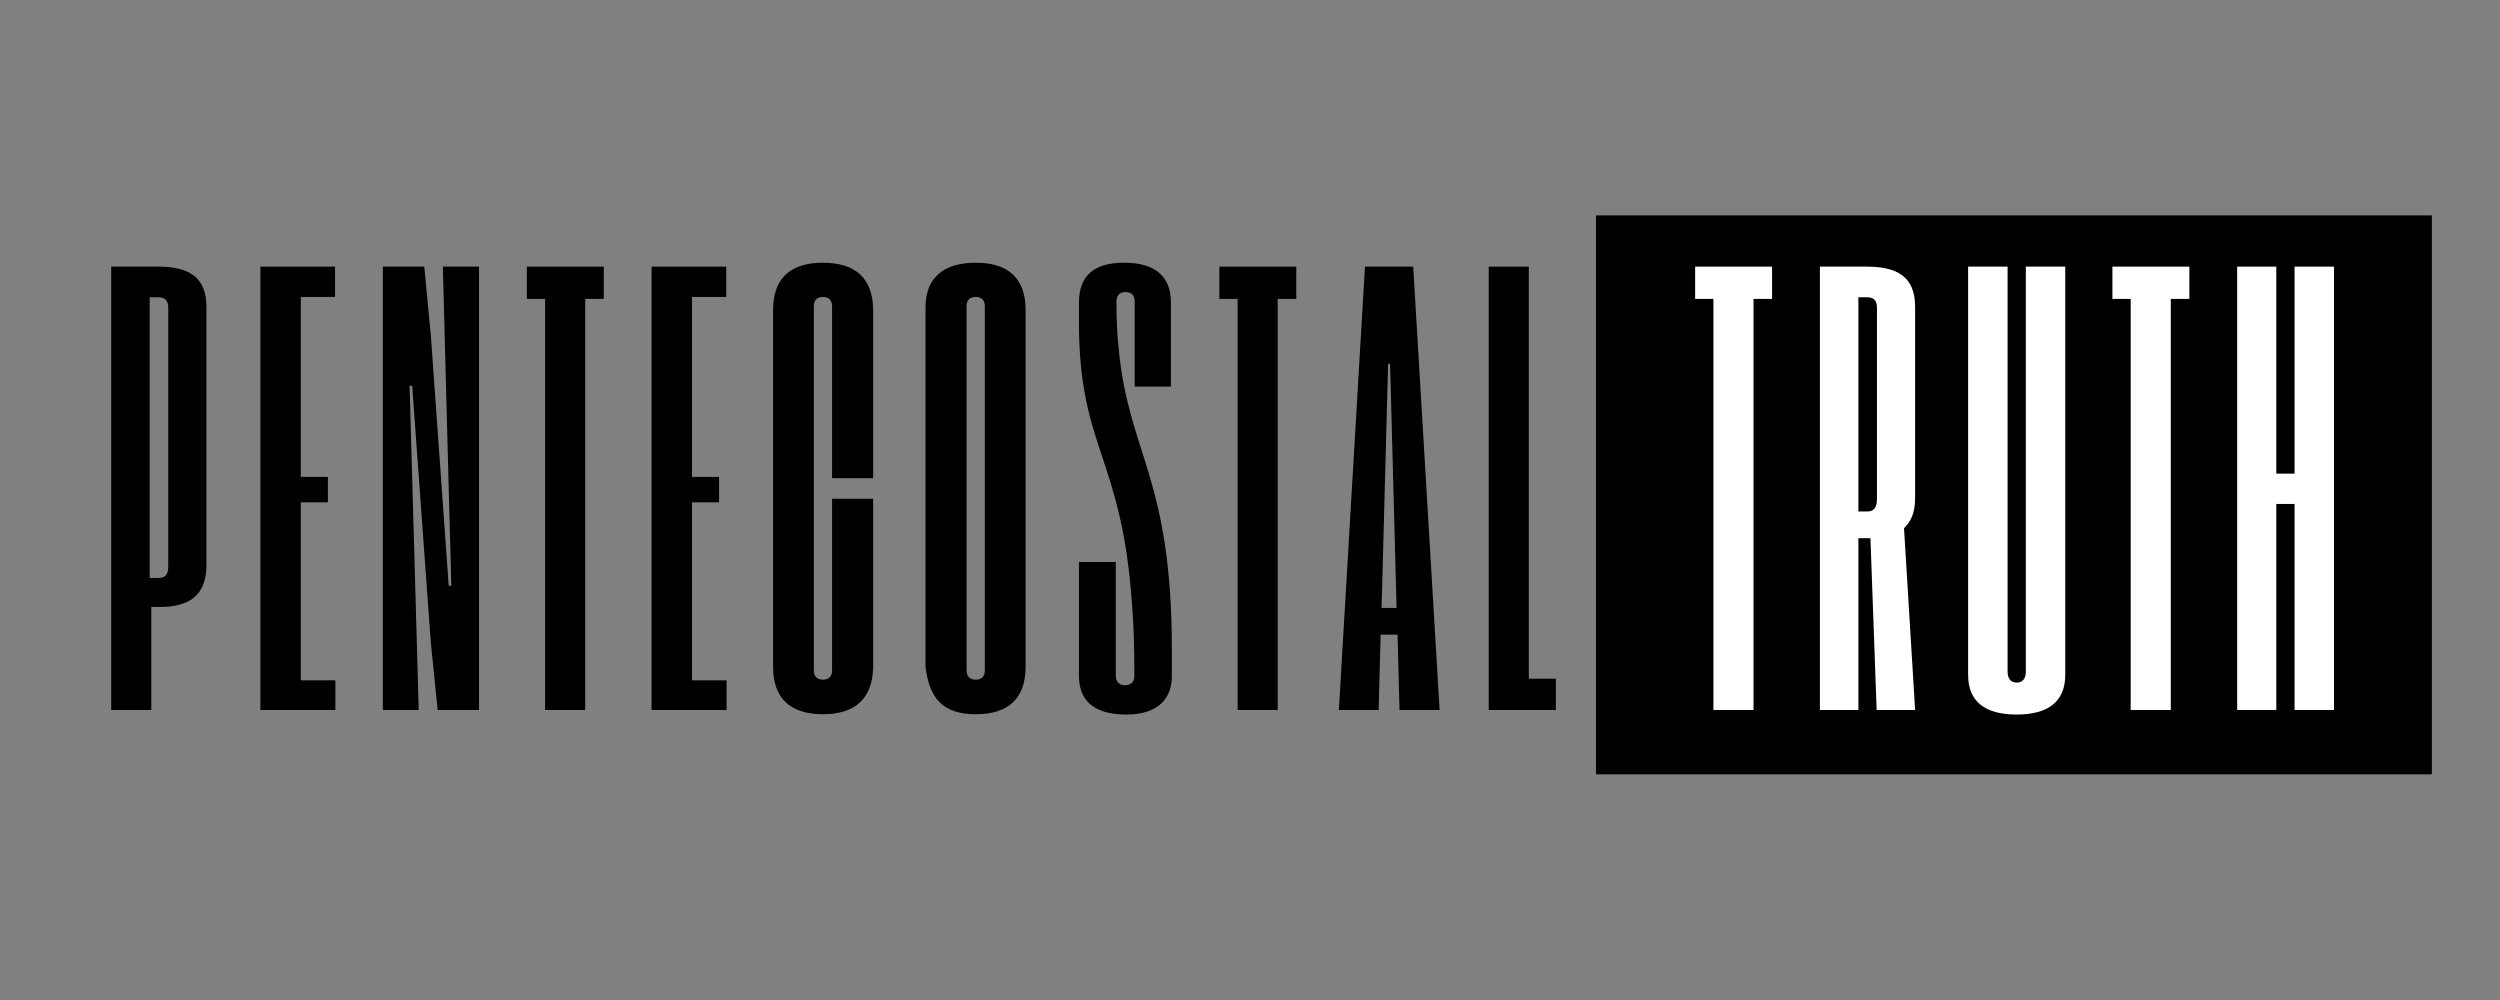<svg xmlns="http://www.w3.org/2000/svg" xmlns:xlink="http://www.w3.org/1999/xlink" width="500" zoomAndPan="magnify" viewBox="0 0 375 150" height="200" preserveAspectRatio="xMidYMid meet" version="1.0"><rect x="0" y="0" width="375" height="150" fill="#808080" stroke="none"/><defs><g/><clipPath id="2a0ba369f7"><path d="M 239.398 32.312 L 364.777 32.312 L 364.777 116.152 L 239.398 116.152 Z M 239.398 32.312 " clip-rule="nonzero"/></clipPath></defs><g clip-path="url(#2a0ba369f7)"><path fill="#000000" d="M 239.398 32.312 L 364.777 32.312 L 364.777 116.152 L 239.398 116.152 Z M 239.398 32.312 " fill-opacity="1" fill-rule="nonzero"/></g><g fill="#000000" fill-opacity="1"><g transform="translate(15.409, 106.498)"><g><path d="M 1.27 0 L 7.285 0 L 7.285 -15.453 L 8.559 -15.453 C 12.762 -15.453 15.5 -17.016 15.551 -21.566 L 15.551 -60.488 C 15.551 -65.035 12.812 -66.504 8.266 -66.504 L 1.27 -66.504 Z M 7.043 -19.805 L 7.043 -61.906 L 8.363 -61.906 C 9.34 -61.906 9.828 -61.418 9.828 -60.344 L 9.828 -21.469 C 9.828 -20.293 9.34 -19.805 8.41 -19.805 Z M 7.043 -19.805 "/></g></g></g><g fill="#000000" fill-opacity="1"><g transform="translate(37.788, 106.498)"><g><path d="M 1.27 0 L 12.52 0 L 12.52 -4.449 L 7.336 -4.449 L 7.336 -31.148 L 11.395 -31.148 L 11.395 -34.965 L 7.336 -34.965 L 7.336 -61.957 L 12.469 -61.957 L 12.469 -66.504 L 1.27 -66.504 Z M 1.27 0 "/></g></g></g><g fill="#000000" fill-opacity="1"><g transform="translate(56.158, 106.498)"><g><path d="M 1.27 0 L 6.648 0 L 5.281 -48.656 L 5.672 -48.605 L 8.461 -10.172 L 9.488 0 L 15.695 0 L 15.695 -66.504 L 10.27 -66.504 L 11.539 -18.629 L 11.148 -18.629 L 8.461 -56.285 L 7.48 -66.504 L 1.27 -66.504 Z M 1.27 0 "/></g></g></g><g fill="#000000" fill-opacity="1"><g transform="translate(78.732, 106.498)"><g><path d="M 3.031 0 L 9.047 0 L 9.047 -61.664 L 11.832 -61.664 L 11.832 -66.504 L 0.293 -66.504 L 0.293 -61.664 L 3.031 -61.664 Z M 3.031 0 "/></g></g></g><g fill="#000000" fill-opacity="1"><g transform="translate(96.466, 106.498)"><g><path d="M 1.27 0 L 12.52 0 L 12.52 -4.449 L 7.336 -4.449 L 7.336 -31.148 L 11.395 -31.148 L 11.395 -34.965 L 7.336 -34.965 L 7.336 -61.957 L 12.469 -61.957 L 12.469 -66.504 L 1.27 -66.504 Z M 1.27 0 "/></g></g></g><g fill="#000000" fill-opacity="1"><g transform="translate(114.836, 106.498)"><g><path d="M 8.605 0.637 C 13.449 0.637 15.988 -1.711 16.137 -6.309 L 16.137 -31.688 L 9.977 -31.688 L 9.977 -5.965 C 9.977 -5.035 9.488 -4.547 8.605 -4.547 C 7.727 -4.547 7.238 -5.035 7.238 -5.965 L 7.238 -60.539 C 7.238 -61.469 7.727 -61.957 8.605 -61.957 C 9.488 -61.957 9.977 -61.469 9.977 -60.539 L 9.977 -34.77 L 16.137 -34.77 L 16.137 -60.148 C 16.039 -64.742 13.496 -67.09 8.605 -67.09 C 3.668 -67.09 1.125 -64.695 1.125 -60 L 1.125 -6.504 C 1.125 -1.762 3.668 0.637 8.605 0.637 Z M 8.605 0.637 "/></g></g></g><g fill="#000000" fill-opacity="1"><g transform="translate(137.704, 106.498)"><g><path d="M 1.125 -6.504 C 1.664 -1.809 3.668 0.637 8.656 0.637 C 13.594 0.637 16.137 -1.762 16.137 -6.504 L 16.137 -60 C 16.137 -64.695 13.594 -67.09 8.656 -67.09 C 3.668 -67.09 1.125 -64.695 1.125 -60.391 Z M 7.285 -5.965 L 7.285 -60.539 C 7.285 -61.469 7.773 -61.957 8.656 -61.957 C 9.535 -61.957 10.023 -61.469 10.023 -60.539 L 10.023 -5.965 C 10.023 -5.035 9.535 -4.547 8.656 -4.547 C 7.773 -4.547 7.285 -5.035 7.285 -5.965 Z M 7.285 -5.965 "/></g></g></g><g fill="#000000" fill-opacity="1"><g transform="translate(160.572, 106.498)"><g><path d="M 8.41 0.684 C 12.566 0.684 15.16 -1.223 15.207 -4.988 L 15.207 -8.949 C 15.207 -34.965 8.754 -38.289 7.238 -54.133 C 6.992 -56.285 6.895 -58.68 6.895 -61.27 C 6.895 -62.199 7.383 -62.688 8.266 -62.688 C 9.145 -62.688 9.633 -62.199 9.633 -61.32 L 9.633 -48.508 L 15.062 -48.508 L 15.062 -61.27 C 15.012 -64.938 12.812 -67.09 8.07 -67.09 C 3.715 -67.09 1.32 -65.328 1.27 -61.223 L 1.27 -58.191 C 1.27 -39.121 7.727 -38.094 9.242 -15.695 C 9.488 -12.664 9.586 -9.094 9.586 -5.133 C 9.586 -4.254 9.094 -3.715 8.168 -3.715 C 7.285 -3.715 6.797 -4.305 6.797 -5.133 L 6.797 -22.199 L 1.27 -22.199 L 1.27 -5.184 C 1.27 -1.762 3.082 0.684 8.41 0.684 Z M 8.41 0.684 "/></g></g></g><g fill="#000000" fill-opacity="1"><g transform="translate(182.609, 106.498)"><g><path d="M 3.031 0 L 9.047 0 L 9.047 -61.664 L 11.832 -61.664 L 11.832 -66.504 L 0.293 -66.504 L 0.293 -61.664 L 3.031 -61.664 Z M 3.031 0 "/></g></g></g><g fill="#000000" fill-opacity="1"><g transform="translate(200.343, 106.498)"><g><path d="M 9.586 0 L 15.598 0 L 11.637 -66.504 L 4.402 -66.504 L 0.488 0 L 6.453 0 L 6.75 -11.297 L 9.289 -11.297 Z M 6.895 -15.305 L 7.871 -51.93 L 8.168 -51.93 L 9.145 -15.305 Z M 6.895 -15.305 "/></g></g></g><g fill="#000000" fill-opacity="1"><g transform="translate(222.038, 106.498)"><g><path d="M 1.27 0 L 11.344 0 L 11.344 -4.695 L 7.285 -4.695 L 7.285 -66.504 L 1.27 -66.504 Z M 1.27 0 "/></g></g></g><g fill="#ffffff" fill-opacity="1"><g transform="translate(239.669, 106.498)"><g/></g></g><g fill="#ffffff" fill-opacity="1"><g transform="translate(253.98, 106.498)"><g><path d="M 3.031 0 L 9.047 0 L 9.047 -61.664 L 11.832 -61.664 L 11.832 -66.504 L 0.293 -66.504 L 0.293 -61.664 L 3.031 -61.664 Z M 3.031 0 "/></g></g></g><g fill="#ffffff" fill-opacity="1"><g transform="translate(271.715, 106.498)"><g><path d="M 15.551 -31.734 L 15.551 -60.488 C 15.551 -65.035 12.812 -66.504 8.266 -66.504 L 1.27 -66.504 L 1.27 0 L 7.043 0 L 7.043 -25.77 L 8.852 -25.77 L 9.781 0 L 15.551 0 L 13.887 -27.285 C 14.965 -28.266 15.551 -29.684 15.551 -31.734 Z M 8.41 -29.781 L 7.043 -29.781 L 7.043 -61.906 L 8.363 -61.906 C 9.34 -61.906 9.828 -61.418 9.828 -60.344 L 9.828 -31.637 C 9.828 -30.367 9.34 -29.781 8.41 -29.781 Z M 8.41 -29.781 "/></g></g></g><g fill="#ffffff" fill-opacity="1"><g transform="translate(293.996, 106.498)"><g><path d="M 8.508 0.684 C 13.301 0.684 15.793 -1.32 15.793 -5.281 L 15.793 -66.504 L 9.879 -66.504 L 9.879 -5.77 C 9.879 -4.695 9.391 -4.109 8.508 -4.109 C 7.629 -4.109 7.141 -4.695 7.141 -5.77 L 7.141 -66.504 L 1.223 -66.504 L 1.223 -5.281 C 1.223 -1.32 3.668 0.684 8.508 0.684 Z M 8.508 0.684 "/></g></g></g><g fill="#ffffff" fill-opacity="1"><g transform="translate(316.57, 106.498)"><g><path d="M 3.031 0 L 9.047 0 L 9.047 -61.664 L 11.832 -61.664 L 11.832 -66.504 L 0.293 -66.504 L 0.293 -61.664 L 3.031 -61.664 Z M 3.031 0 "/></g></g></g><g fill="#ffffff" fill-opacity="1"><g transform="translate(334.305, 106.498)"><g><path d="M 1.27 0 L 7.141 0 L 7.141 -30.906 L 9.879 -30.906 L 9.879 0 L 15.793 0 L 15.793 -66.504 L 9.879 -66.504 L 9.879 -35.453 L 7.141 -35.453 L 7.141 -66.504 L 1.27 -66.504 Z M 1.27 0 "/></g></g></g></svg>